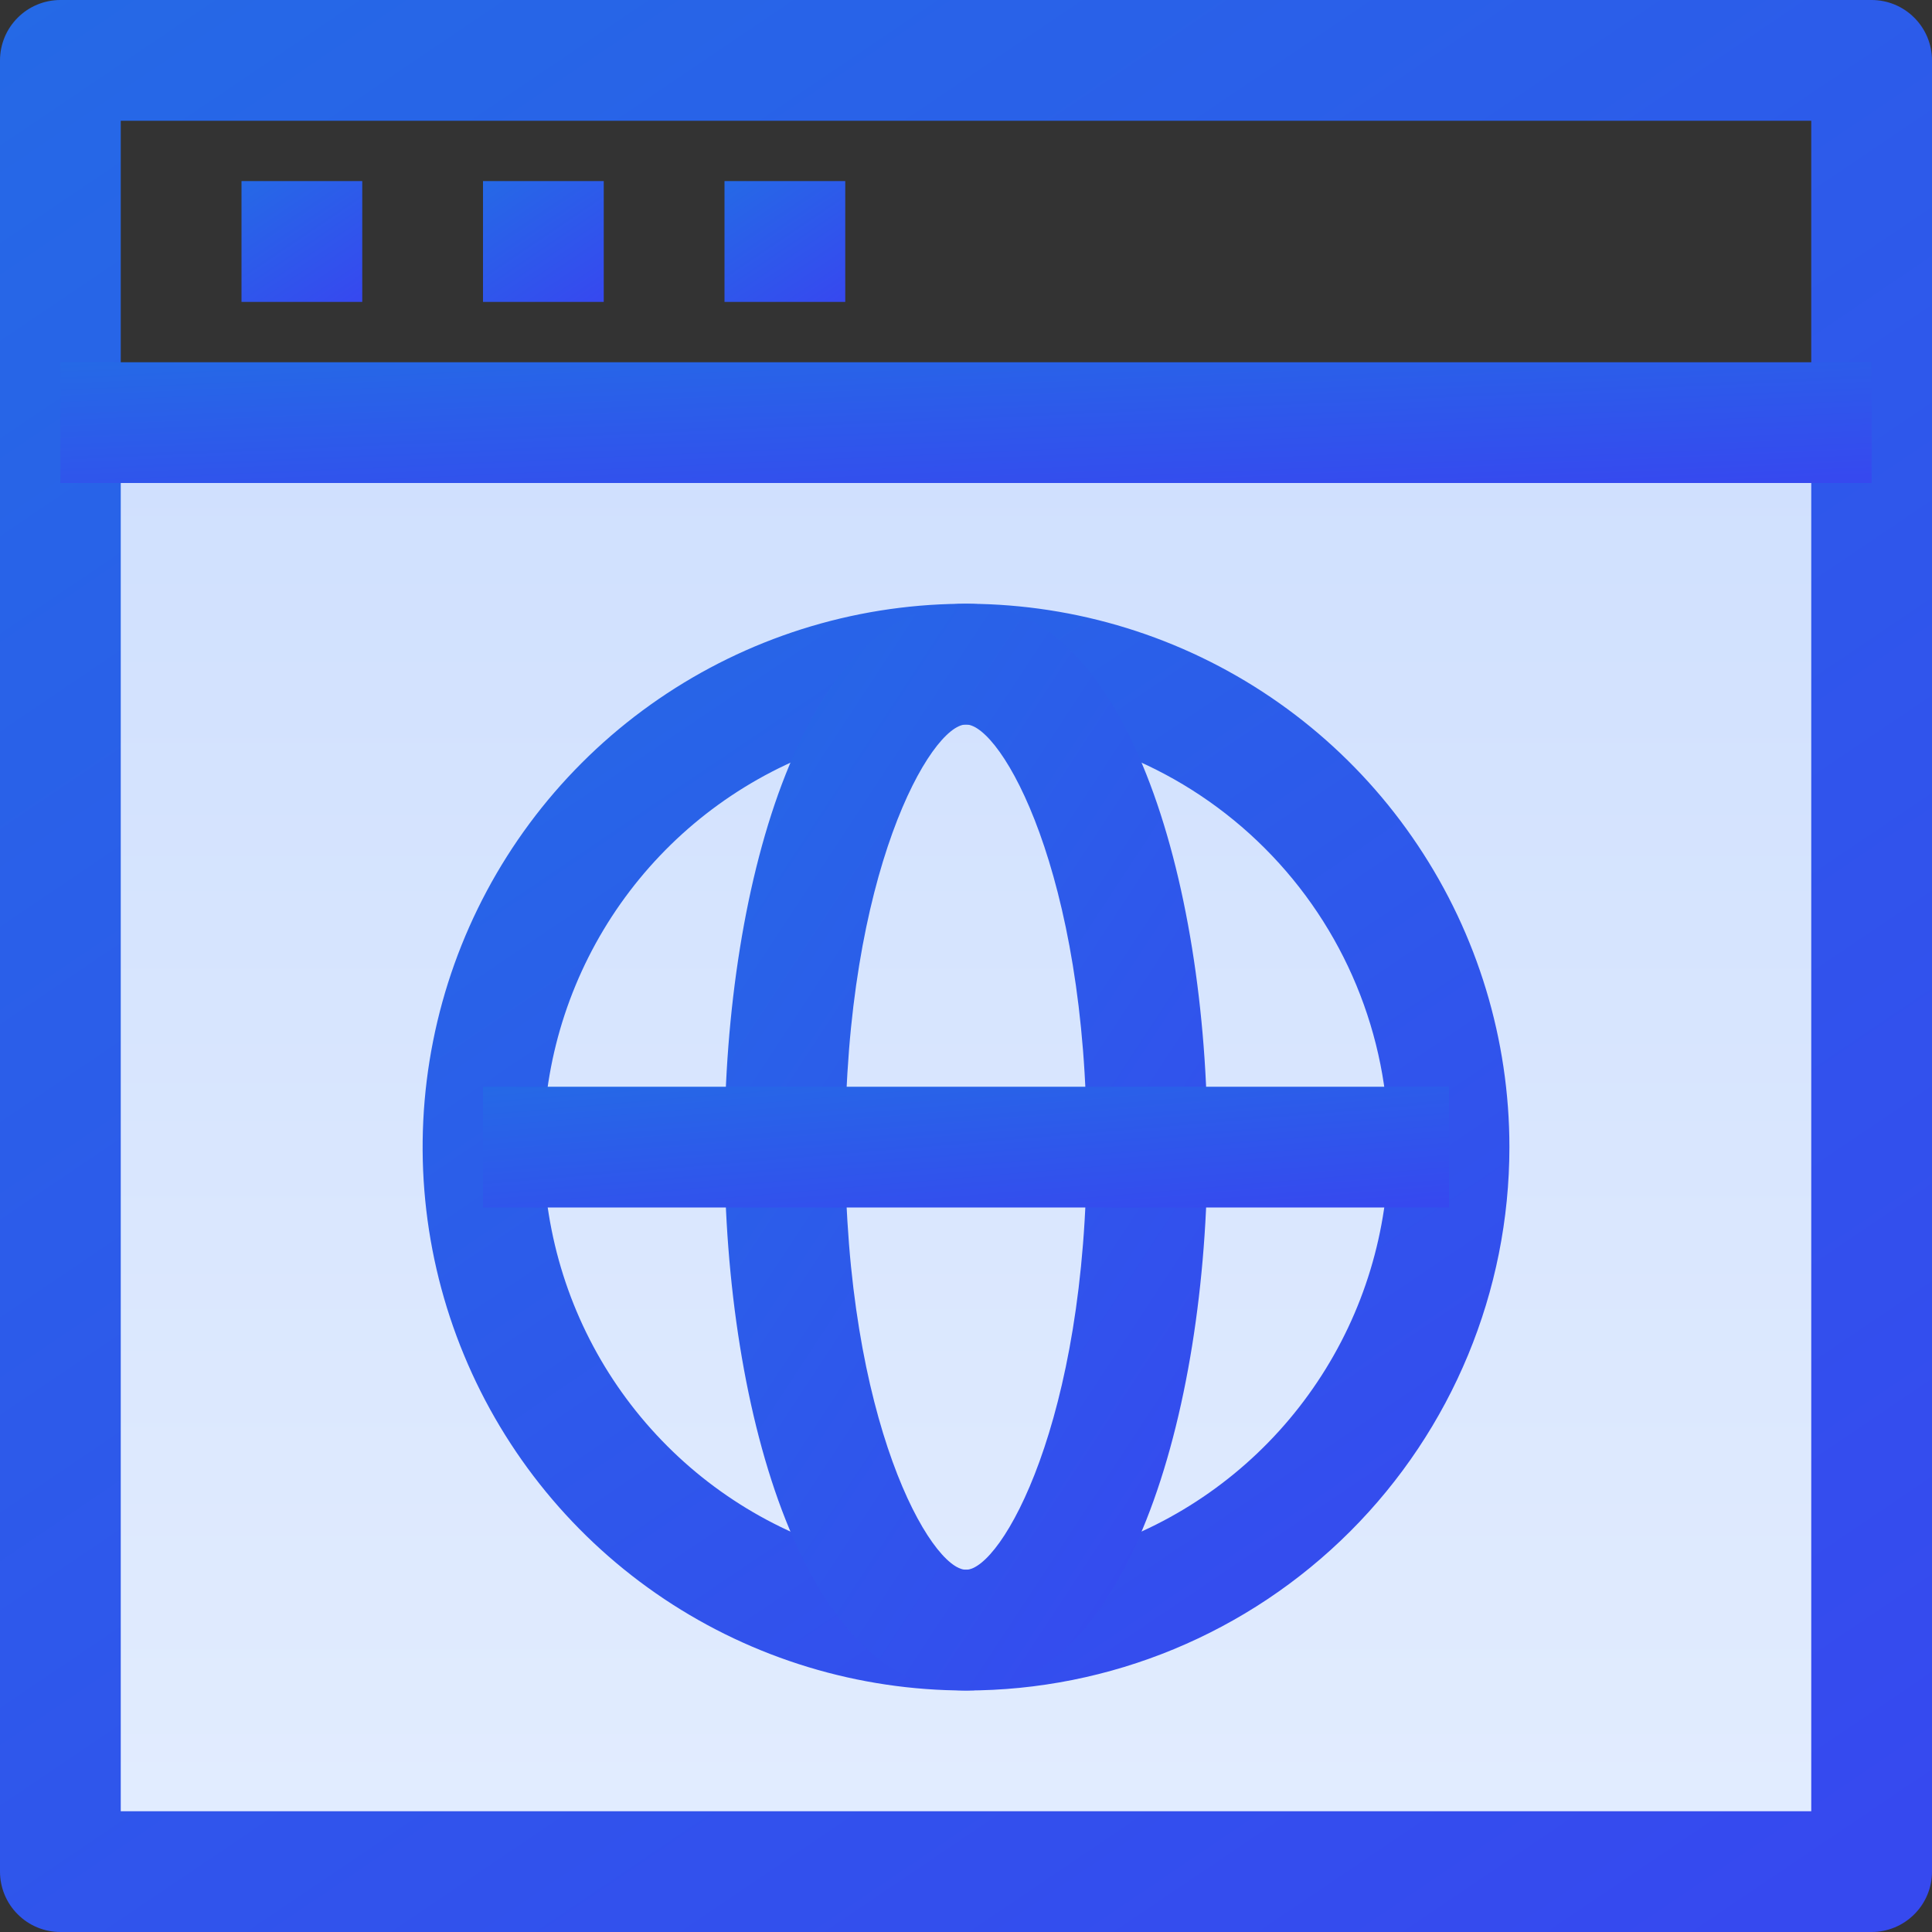 <svg width="30" height="30" viewBox="0 0 30 30" fill="none" xmlns="http://www.w3.org/2000/svg">
<rect x="0" y="0" width="30" height="30" fill="#333333" stroke="none"/>
<rect x="1" y="7" width="28" height="22" fill="url(#paint0_linear)"/>
<path d="M29.062 30H0.938C0.689 30 0.45 29.901 0.275 29.725C0.099 29.55 0 29.311 0 29.062V0.938C0 0.689 0.099 0.45 0.275 0.275C0.45 0.099 0.689 0 0.938 0L29.062 0C29.311 0 29.55 0.099 29.725 0.275C29.901 0.45 30 0.689 30 0.938V29.062C30 29.311 29.901 29.55 29.725 29.725C29.55 29.901 29.311 30 29.062 30ZM1.875 28.125H28.125V1.875H1.875V28.125Z" fill="url(#paint1_linear)"/>
<path d="M29.062 5.625H0.938V7.5H29.062V5.625Z" fill="url(#paint2_linear)"/>
<path d="M5.625 2.812H3.75V4.688H5.625V2.812Z" fill="url(#paint3_linear)"/>
<path d="M9.375 2.812H7.5V4.688H9.375V2.812Z" fill="url(#paint4_linear)"/>
<path d="M13.125 2.812H11.25V4.688H13.125V2.812Z" fill="url(#paint5_linear)"/>
<path d="M15 26.25C13.331 26.25 11.7 25.755 10.312 24.828C8.925 23.901 7.843 22.583 7.205 21.041C6.566 19.5 6.399 17.803 6.725 16.166C7.05 14.53 7.854 13.026 9.034 11.846C10.214 10.666 11.717 9.863 13.354 9.537C14.991 9.212 16.687 9.379 18.229 10.017C19.771 10.656 21.088 11.737 22.015 13.125C22.943 14.512 23.438 16.144 23.438 17.812C23.438 20.05 22.549 22.196 20.966 23.779C19.384 25.361 17.238 26.25 15 26.25ZM15 11.25C13.702 11.25 12.433 11.635 11.354 12.356C10.275 13.077 9.434 14.102 8.937 15.301C8.44 16.5 8.31 17.82 8.564 19.093C8.817 20.366 9.442 21.535 10.36 22.453C11.277 23.371 12.447 23.996 13.72 24.249C14.993 24.502 16.312 24.372 17.511 23.875C18.71 23.379 19.735 22.538 20.456 21.458C21.178 20.379 21.562 19.11 21.562 17.812C21.562 16.072 20.871 14.403 19.64 13.172C18.41 11.941 16.741 11.25 15 11.25Z" fill="url(#paint6_linear)"/>
<path d="M15 26.25C12.534 26.25 11.25 22.003 11.25 17.812C11.25 13.622 12.534 9.375 15 9.375C17.466 9.375 18.75 13.622 18.75 17.812C18.75 22.003 17.466 26.25 15 26.25ZM15 11.25C14.456 11.25 13.125 13.547 13.125 17.812C13.125 22.078 14.456 24.375 15 24.375C15.544 24.375 16.875 22.078 16.875 17.812C16.875 13.547 15.544 11.25 15 11.25Z" fill="url(#paint7_linear)"/>
<path d="M22.5 16.875H7.5V18.75H22.5V16.875Z" fill="url(#paint8_linear)"/>
<defs>
<linearGradient id="paint0_linear" x1="18.099" y1="-3.405" x2="18.099" y2="37.027" gradientUnits="userSpaceOnUse">
<stop stop-color="#C7DAFD"/>
<stop offset="1" stop-color="#E9F1FF"/>
</linearGradient>
<linearGradient id="paint1_linear" x1="0" y1="0" x2="22.497" y2="33.288" gradientUnits="userSpaceOnUse">
<stop stop-color="#2569E6"/>
<stop offset="1" stop-color="#3649EF"/>
</linearGradient>
<linearGradient id="paint2_linear" x1="0.938" y1="5.625" x2="1.074" y2="8.65" gradientUnits="userSpaceOnUse">
<stop stop-color="#2569E6"/>
<stop offset="1" stop-color="#3649EF"/>
</linearGradient>
<linearGradient id="paint3_linear" x1="3.75" y1="2.812" x2="5.156" y2="4.893" gradientUnits="userSpaceOnUse">
<stop stop-color="#2569E6"/>
<stop offset="1" stop-color="#3649EF"/>
</linearGradient>
<linearGradient id="paint4_linear" x1="7.5" y1="2.812" x2="8.906" y2="4.893" gradientUnits="userSpaceOnUse">
<stop stop-color="#2569E6"/>
<stop offset="1" stop-color="#3649EF"/>
</linearGradient>
<linearGradient id="paint5_linear" x1="11.25" y1="2.812" x2="12.656" y2="4.893" gradientUnits="userSpaceOnUse">
<stop stop-color="#2569E6"/>
<stop offset="1" stop-color="#3649EF"/>
</linearGradient>
<linearGradient id="paint6_linear" x1="6.562" y1="9.375" x2="19.217" y2="28.1" gradientUnits="userSpaceOnUse">
<stop stop-color="#2569E6"/>
<stop offset="1" stop-color="#3649EF"/>
</linearGradient>
<linearGradient id="paint7_linear" x1="11.25" y1="9.375" x2="23.773" y2="17.61" gradientUnits="userSpaceOnUse">
<stop stop-color="#2569E6"/>
<stop offset="1" stop-color="#3649EF"/>
</linearGradient>
<linearGradient id="paint8_linear" x1="7.5" y1="16.875" x2="7.754" y2="19.884" gradientUnits="userSpaceOnUse">
<stop stop-color="#2569E6"/>
<stop offset="1" stop-color="#3649EF"/>
</linearGradient>
</defs>
</svg>
